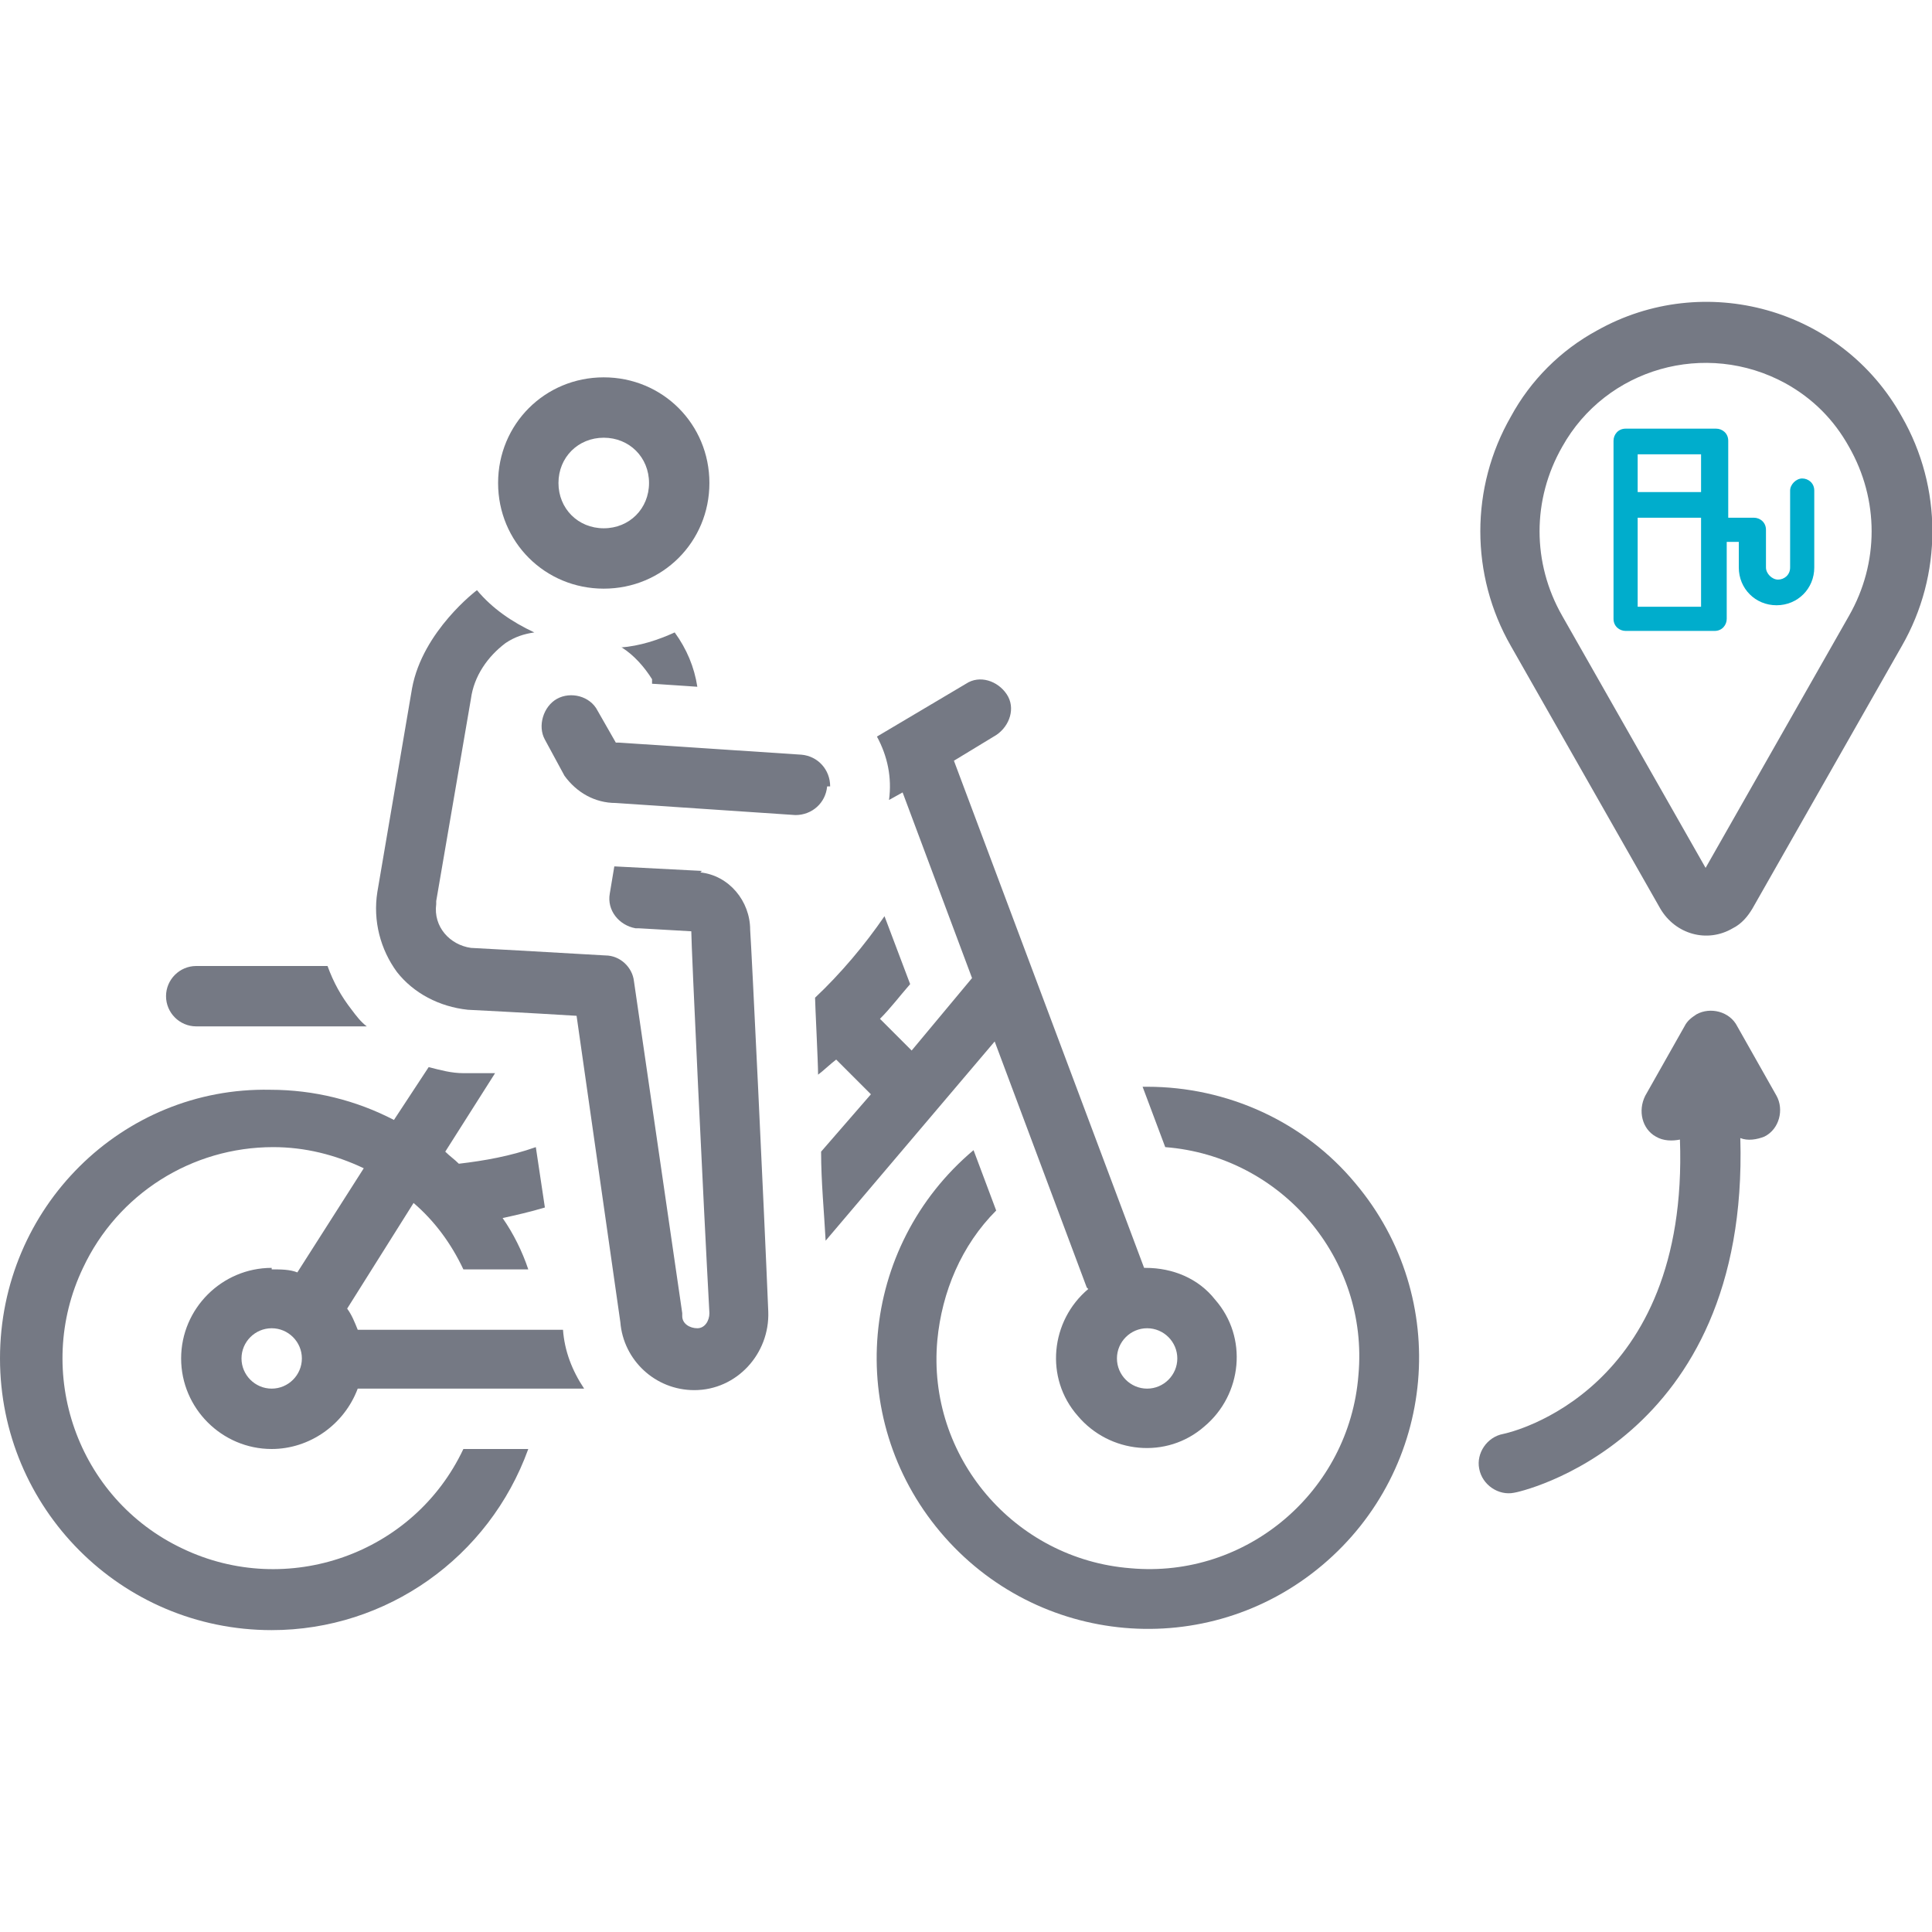 <?xml version="1.0" encoding="UTF-8"?>
<svg id="Layer_1" data-name="Layer 1" xmlns="http://www.w3.org/2000/svg" version="1.1" viewBox="0 0 128 128">
  <defs>
    <style>
      .cls-1 {
        fill: #00adcc;
        fill-rule: evenodd;
      }

      .cls-1, .cls-2 {
        stroke-width: 0px;
      }

      .cls-2 {
        fill: #757984;
      }
    </style>
  </defs>
  <path class="cls-2" d="M76,72c-.1,0-.2,0-.3,0l1.5,4c7.7.6,13.5,7.4,12.8,15.1-.6,7.7-7.4,13.5-15.1,12.8-7.7-.6-13.5-7.4-12.8-15.1.3-3.2,1.6-6.3,3.9-8.6l-1.5-4c-7.6,6.4-8.6,17.7-2.2,25.3,6.4,7.6,17.7,8.6,25.3,2.2,7.6-6.4,8.6-17.7,2.2-25.3-3.4-4.1-8.5-6.4-13.8-6.4Z"/>
  <path class="cls-2" d="M126,27.6h0c-4-7.2-13.1-9.7-20.2-5.7-2.4,1.3-4.4,3.3-5.7,5.7-2.7,4.7-2.7,10.5,0,15.2l9.9,17.4c1,1.7,3.1,2.3,4.8,1.3.6-.3,1-.8,1.3-1.3l9.9-17.4c2.7-4.7,2.7-10.5,0-15.2ZM122.5,40.8l-9.5,16.7-9.5-16.7c-2-3.5-2-7.7,0-11.2,2.9-5.2,9.5-7.1,14.8-4.2,1.8,1,3.2,2.4,4.2,4.2h0c2,3.5,2,7.7,0,11.2Z"/>
  <path class="cls-2" d="M115.1,68c-.5-1-1.8-1.3-2.7-.8-.3.2-.6.4-.8.8l-2.6,4.6c-.5,1-.2,2.2.7,2.7.5.3,1.1.3,1.6.2.6,16.7-11.2,19.4-11.7,19.5-1.1.2-1.8,1.3-1.6,2.3.2,1.1,1.3,1.8,2.3,1.6.2,0,15.6-3.3,15-23.5.5.2,1.1.1,1.6-.1,1-.5,1.3-1.8.8-2.7l-2.6-4.6Z"/>
  <path class="cls-2" d="M18,84c-3.3,0-6,2.7-6,6s2.7,6,6,6c2.5,0,4.8-1.6,5.7-4h15c-.8-1.2-1.3-2.5-1.4-3.9h0c0,0-13.6,0-13.6,0-.2-.5-.4-1-.7-1.4l4.4-7c1.4,1.2,2.5,2.7,3.3,4.4h4.3c-.4-1.2-1-2.4-1.7-3.4.9-.2,1.8-.4,2.8-.7l-.6-4c-1.7.6-3.4.9-5.1,1.1-.3-.3-.6-.5-.9-.8l3.3-5.2c-1.1,0-1.9,0-1.9,0,0,0-.1,0-.2,0-.8,0-1.5-.2-2.3-.4l-2.3,3.5c-2.5-1.3-5.3-2-8.2-2C8.1,72,0,80,0,90c0,9.9,8,18,18,18,7.6,0,14.4-4.8,17-12h-4.3c-3.3,7-11.7,9.9-18.6,6.6-7-3.3-9.9-11.7-6.6-18.6,2.3-4.9,7.2-8,12.6-8,2.1,0,4.1.5,6,1.4l-4.4,6.9c-.5-.2-1.1-.2-1.7-.2ZM18,92c-1.1,0-2-.9-2-2s.9-2,2-2,2,.9,2,2c0,1.1-.9,2-2,2Z"/>
  <path class="cls-2" d="M13,68h11.3c-.4-.3-.7-.7-1-1.1-.7-.9-1.2-1.8-1.6-2.9h-8.7c-1.1,0-2,.9-2,2s.9,2,2,2Z"/>
  <path class="cls-2" d="M55,52.1c0-1.1-.8-2-1.9-2.1l-12.1-.8c0,0-.1,0-.2,0l-1.2-2.1c-.5-1-1.8-1.3-2.7-.8s-1.3,1.8-.8,2.7l1.3,2.4c.8,1.1,2,1.8,3.4,1.8l11.9.8c1.1,0,2-.8,2.1-1.9Z"/>
  <path class="cls-2" d="M40,39c3.9,0,7-3.1,7-7s-3.1-7-7-7-7,3.1-7,7c0,3.9,3.1,7,7,7ZM40,29c1.7,0,3,1.3,3,3s-1.3,3-3,3-3-1.3-3-3c0-1.7,1.3-3,3-3Z"/>
  <path class="cls-2" d="M72.1,85.4c-2.5,2.1-2.9,5.9-.7,8.4,2.1,2.5,5.9,2.9,8.4.7,2.5-2.1,2.9-5.9.7-8.4-1.1-1.4-2.8-2.1-4.6-2.1,0,0,0,0-.1,0l-12.6-33.6,2.8-1.7c.9-.6,1.3-1.8.7-2.7-.6-.9-1.8-1.3-2.7-.7l-5.9,3.5c.7,1.3,1,2.7.8,4.2l.9-.5,4.6,12.3-4,4.8-2.1-2.1c.7-.7,1.3-1.5,2-2.3l-1.7-4.5c-1.3,1.9-2.9,3.8-4.6,5.4,0,.4.2,4.3.2,5.1.4-.3.8-.7,1.2-1l2.3,2.3-3.3,3.8c0,2,.2,4,.3,5.9l11.2-13.2,6.1,16.3ZM78,90c0,1.1-.9,2-2,2s-2-.9-2-2,.9-2,2-2c1.1,0,2,.9,2,2Z"/>
  <path class="cls-2" d="M41.2,42.9c.8.5,1.5,1.3,2,2.1v.3c.1,0,3,.2,3,.2-.2-1.3-.7-2.5-1.5-3.6-1.1.5-2.3.9-3.6,1Z"/>
  <path class="cls-2" d="M46.5,57.7s-5.8-.3-5.8-.3l-.3,1.8c-.2,1.1.6,2.1,1.7,2.3,0,0,.1,0,.2,0l3.5.2c0,1,.8,18,1.2,25.3,0,.5-.3,1-.8,1-.5,0-1-.3-1-.8,0,0,0-.1,0-.2l-3.2-22c-.1-.9-.9-1.7-1.9-1.7-3.4-.2-8.8-.5-8.9-.5-1.4-.2-2.5-1.4-2.3-2.9,0,0,0-.1,0-.2l2.3-13.4c.2-1.5,1.1-2.8,2.3-3.7.6-.4,1.2-.6,1.9-.7-1.5-.7-2.8-1.6-3.8-2.8,0,0-3.6,2.7-4.3,6.5l-2.3,13.5c-.3,1.9.2,3.8,1.3,5.3,1.1,1.4,2.8,2.3,4.7,2.5,0,0,4,.2,7.2.4l2.9,20.3c.2,2.5,2.3,4.5,4.9,4.5,2.8,0,5-2.4,4.9-5.2-.3-7.3-1.1-23.9-1.2-25.3,0-1.9-1.4-3.6-3.3-3.8Z"/>
  <path id="path31555" class="cls-1" d="M107.7,28.4c-.5,0-.8.4-.8.8v11.8c0,.5.4.8.8.8h5.9c.5,0,.8-.4.8-.8v-5.1h.8v1.7c0,1.4,1.1,2.5,2.5,2.5s2.5-1.1,2.5-2.5v-5.1c0-.5-.4-.8-.8-.8s-.8.4-.8.8v5.1c0,.5-.4.8-.8.8s-.8-.4-.8-.8v-2.5c0-.5-.4-.8-.8-.8h-1.7v-5.1c0-.5-.4-.8-.8-.8h-5.9ZM108.5,30.1h4.2v2.5h-4.2v-2.5ZM108.5,34.3h4.2v5.9h-4.2v-5.9Z"/>
</svg>